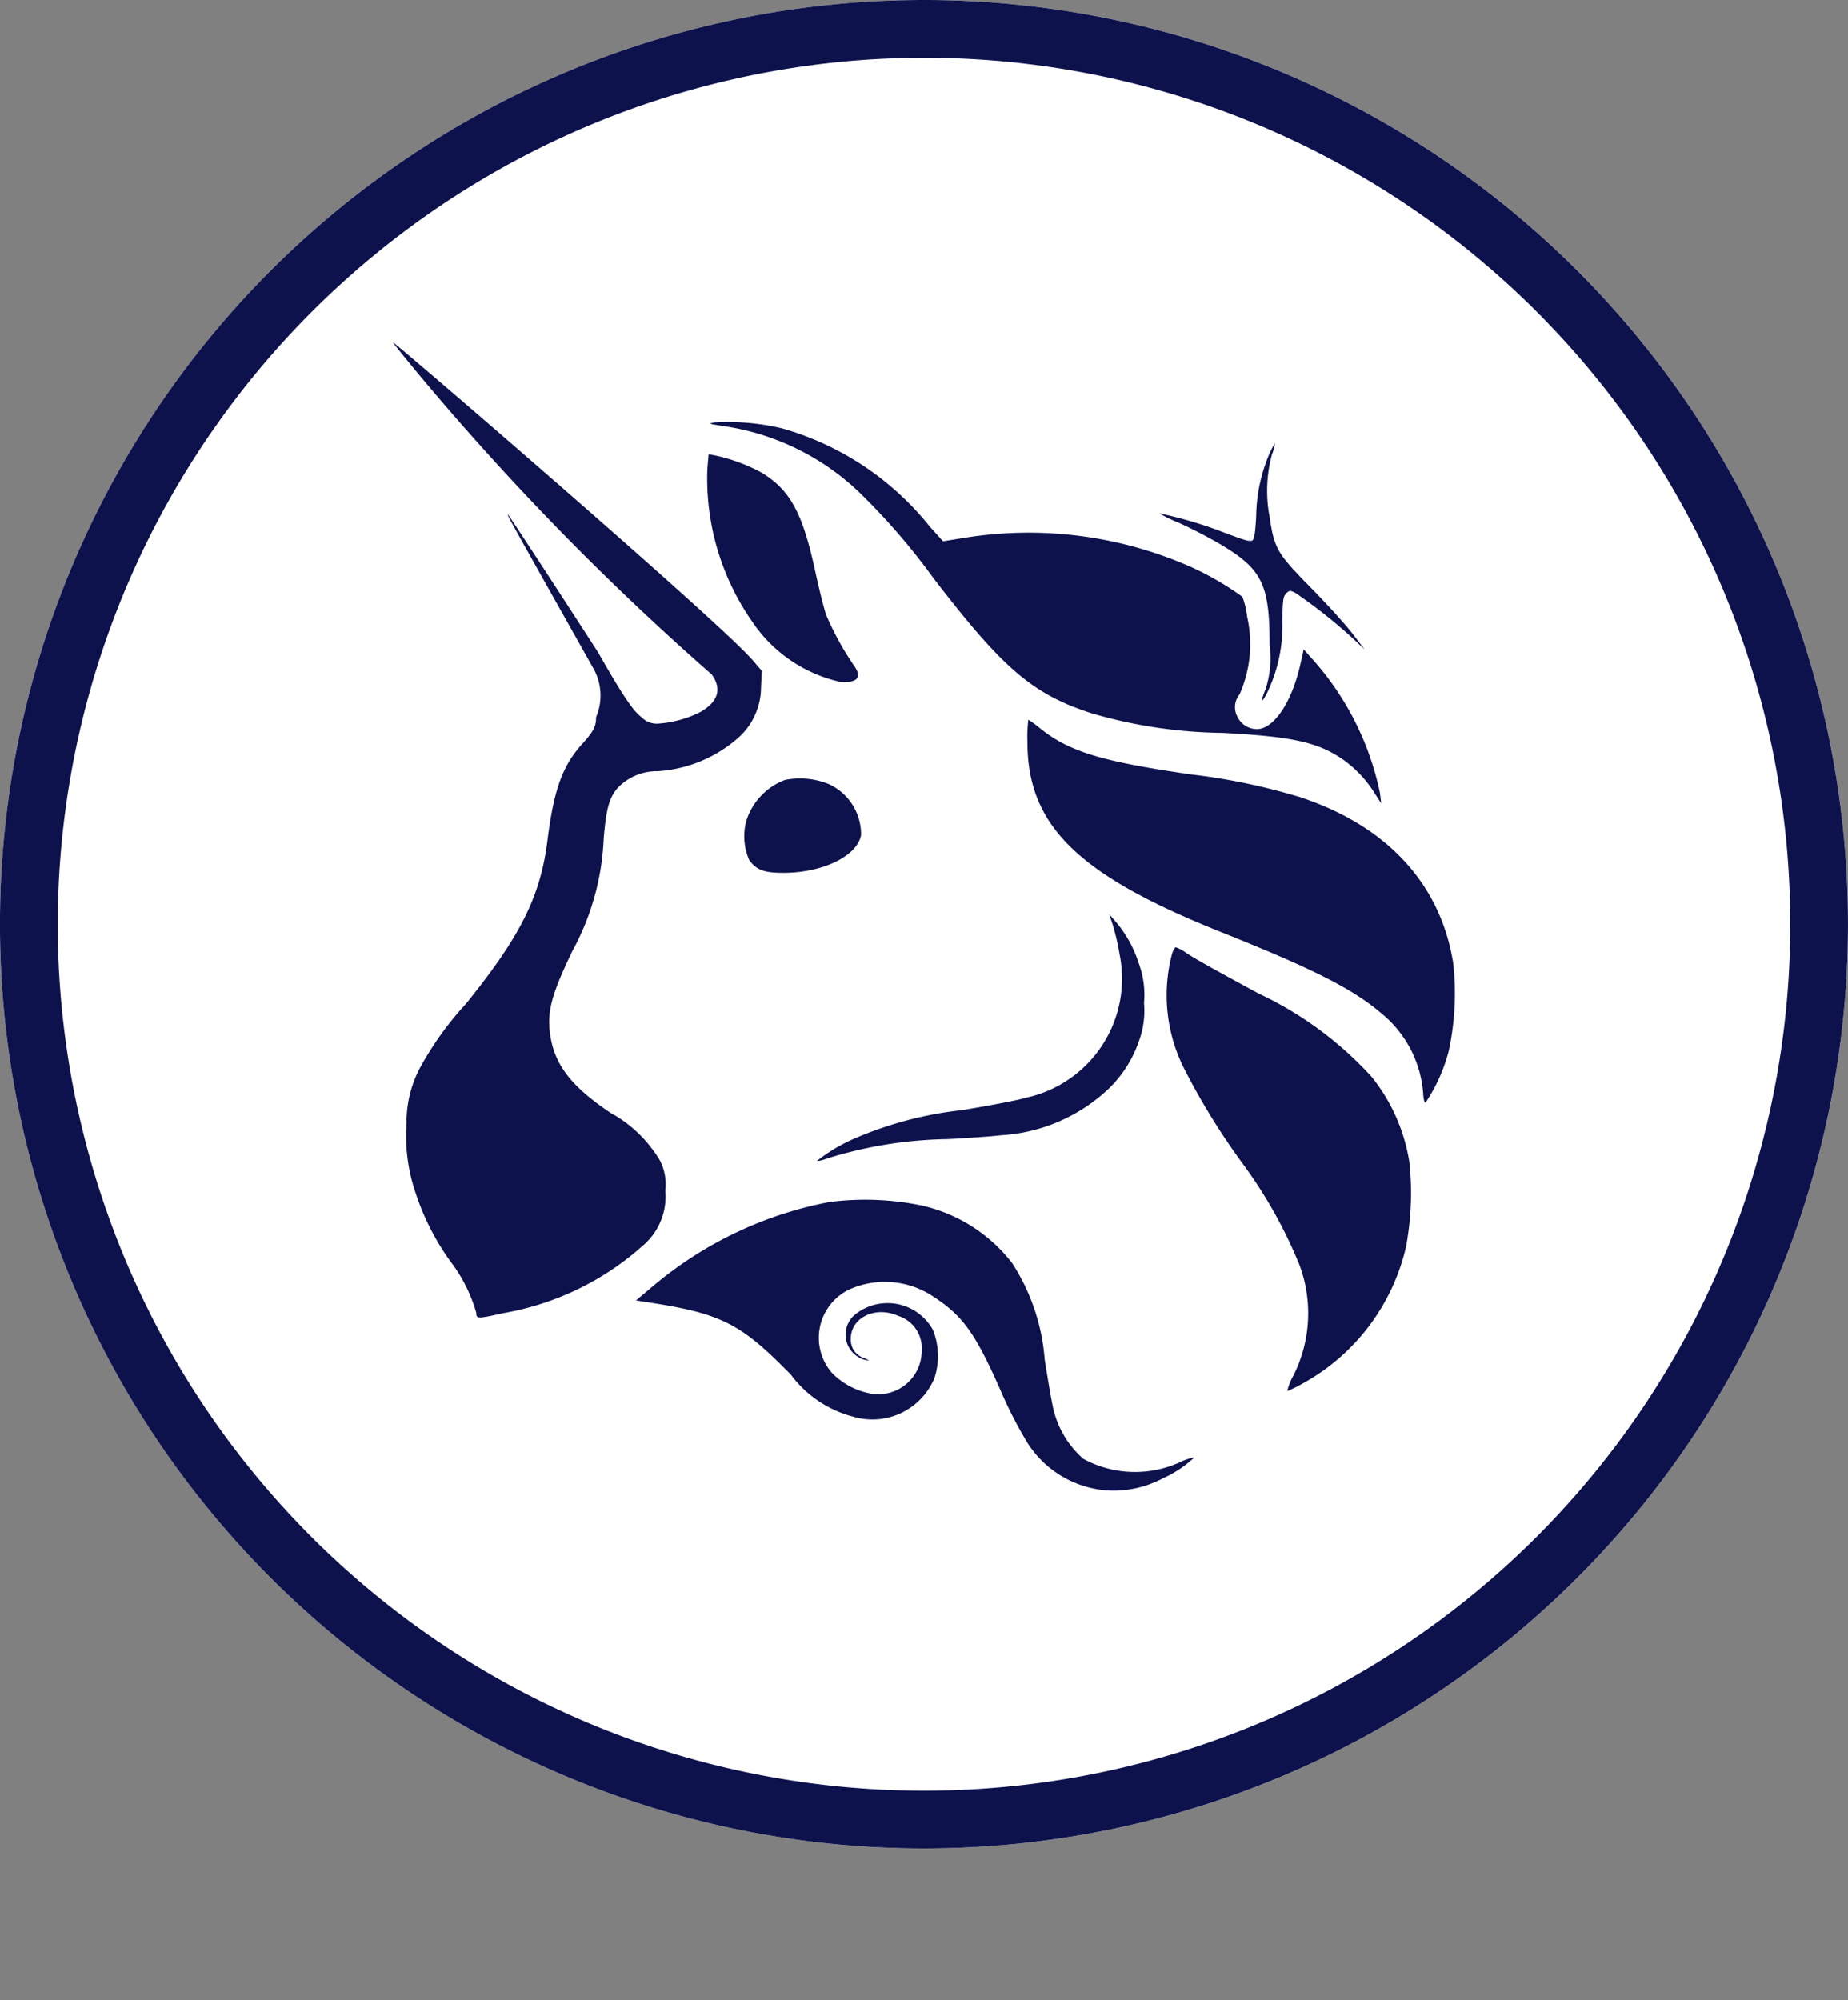 <svg
  xmlns="http://www.w3.org/2000/svg"
  width="73"
  height="79"
  viewbox="0 0 73 79"
>
  <rect width="100%" height="100%" fill="#808080" stroke="none"/>
  <g
    id="Group_5247"
    data-name="Group 5247"
    transform="translate(-821.03 -260.802)"
  >
    <g id="Group_5246" data-name="Group 5246" transform="translate(102.38)">
      <g
        id="Group_4662"
        data-name="Group 4662"
        transform="translate(718.65 260.802)"
      >
        <g id="Group_68" data-name="Group 68" transform="translate(0)">
          <g id="Group_64" data-name="Group 64">
            <circle
              id="Ellipse_58"
              data-name="Ellipse 58"
              cx="36.5"
              cy="36.5"
              r="36.5"
              fill="#fff"
            />
            <path
              id="Path_27"
              data-name="Path 27"
              d="M104.362,221.656a34.219,34.219,0,1,1-34.218,34.218,34.258,34.258,0,0,1,34.218-34.218m0-2.281a36.5,36.5,0,1,0,36.5,36.5,36.5,36.5,0,0,0-36.5-36.5Z"
              transform="translate(-67.863 -219.375)"
              fill="#0d124d"
            />
          </g>
        </g>
      </g>
    </g>
    <g
      id="logo"
      transform="translate(836.556 273.825)"
      style="mix-blend-mode: 'darken'; isolation: 'isolate';"
    >
      <path
        id="Path_10541"
        data-name="Path 10541"
        d="M4.5,1.668c-.591-.091-.616-.1-.338-.144a9.234,9.234,0,0,1,2.659.235,11.488,11.488,0,0,1,5.833,3.88l.522.578.747-.119a15.856,15.856,0,0,1,9.031,1.127A11.7,11.7,0,0,1,25,8.409a3.137,3.137,0,0,1,.189.789,4.891,4.891,0,0,1-.3,3.066.8.8,0,0,0-.084.887.863.863,0,0,0,.772.485c.666,0,1.382-1.071,1.714-2.559l.132-.591.261.294a11.392,11.392,0,0,1,2.752,5.381l.05.408-.241-.371a4.594,4.594,0,0,0-1.365-1.425c-.962-.632-1.978-.848-4.671-.989a19.1,19.1,0,0,1-5.173-.776c-2.322-.752-3.492-1.755-6.251-5.351a26.263,26.263,0,0,0-2.735-3.193A9.8,9.8,0,0,0,4.5,1.668Z"
        transform="translate(8.55 2.136)"
        fill="#0d124d"
      />
      <path
        id="Path_10542"
        data-name="Path 10542"
        d="M13.458,4.654a6.47,6.47,0,0,1,.5-2.421,2.594,2.594,0,0,1,.242-.464,1.6,1.6,0,0,1-.113.419,5.47,5.47,0,0,0-.1,2.478c.187,1.264.293,1.446,1.637,2.811.63.64,1.363,1.448,1.629,1.794l.483.63-.483-.45A20.577,20.577,0,0,0,15,7.671c-.2-.1-.231-.1-.355.022s-.139.283-.154,1.087a6.05,6.05,0,0,1-.611,2.861c-.224.435-.26.342-.057-.149a3.894,3.894,0,0,0,.166-1.741c0-2.437-.294-3.023-2-4.027-.432-.254-1.145-.621-1.584-.815a6.008,6.008,0,0,1-.774-.376,16.585,16.585,0,0,1,2.383.691c1,.381,1.161.43,1.282.385C13.379,5.579,13.419,5.344,13.458,4.654Z"
        transform="translate(20.638 2.717)"
        fill="#0d124d"
      />
      <path
        id="Path_10543"
        data-name="Path 10543"
        d="M5.747,8.528a9.884,9.884,0,0,1-1.781-6.04l.05-.582.273.05a6.88,6.88,0,0,1,1.811.67c1.136.686,1.628,1.589,2.129,3.908.147.679.339,1.448.427,1.708a11.525,11.525,0,0,0,1.119,2.033c.315.458.106.674-.591.612A5.674,5.674,0,0,1,5.747,8.528Z"
        transform="translate(8.45 3.012)"
        fill="#0d124d"
      />
      <path
        id="Path_10544"
        data-name="Path 10544"
        d="M15.555,13.6C9.949,11.355,7.974,9.407,7.974,6.121a5.27,5.27,0,0,1,.037-.879,4.253,4.253,0,0,1,.482.355C9.63,6.5,10.9,6.89,14.428,7.4a24.678,24.678,0,0,1,4.318.9c3.422,1.128,5.539,3.417,6.044,6.535a10.716,10.716,0,0,1-.177,3.5,6.711,6.711,0,0,1-.913,2.031c-.042.014-.083-.147-.094-.366a4.506,4.506,0,0,0-1.652-3.164C20.817,15.866,19.29,15.093,15.555,13.6Z"
        transform="translate(17.086 10.16)"
        fill="#0d124d"
      />
      <path
        id="Path_10545"
        data-name="Path 10545"
        d="M17.287,9.29a9.845,9.845,0,0,0-.271-1.179l-.143-.424.266.3a4.742,4.742,0,0,1,.9,1.634,3.53,3.53,0,0,1,.208,1.559,3.472,3.472,0,0,1-.2,1.51,4.771,4.771,0,0,1-1.183,1.871,6.76,6.76,0,0,1-4.241,1.848c-.33.041-1.293.111-2.139.155a16.754,16.754,0,0,0-4.8.778,1.018,1.018,0,0,1-.36.085,6.627,6.627,0,0,1,1.517-.9,14.69,14.69,0,0,1,4.227-1.109c1.1-.183,2.24-.4,2.529-.492A4.812,4.812,0,0,0,17.287,9.29Z"
        transform="translate(11.418 15.401)"
        fill="#0d124d"
      />
      <path
        id="Path_10546"
        data-name="Path 10546"
        d="M10.445,12.941a6.421,6.421,0,0,1-.508-4.562c.044-.153.114-.278.156-.278a1.514,1.514,0,0,1,.391.21c.343.23,1.032.617,2.866,1.611a14.182,14.182,0,0,1,4.481,3.3,7.151,7.151,0,0,1,1.49,3.39,11.471,11.471,0,0,1-.141,3.336,8.288,8.288,0,0,1-4.086,5.386,5.255,5.255,0,0,1-.6.294,2.181,2.181,0,0,1,.242-.612,5.473,5.473,0,0,0,.245-4.356,18.48,18.48,0,0,0-2.273-4.048A27.271,27.271,0,0,1,10.445,12.941Z"
        transform="translate(20.83 16.287)"
        fill="#0d124d"
      />
      <path
        id="Path_10547"
        data-name="Path 10547"
        d="M3.673,14.731A15.22,15.22,0,0,1,10.7,11.364a11.028,11.028,0,0,1,3.65.14,6.262,6.262,0,0,1,3.56,2.267A8.14,8.14,0,0,1,19.2,17.585c.121.766.252,1.534.292,1.708a3.777,3.777,0,0,0,1.233,2.213,4.275,4.275,0,0,0,3.891.1,1.941,1.941,0,0,1,.489-.151,4.439,4.439,0,0,1-1.228.817,4.194,4.194,0,0,1-2.035.491,4.073,4.073,0,0,1-3.449-2.1,16.66,16.66,0,0,1-.931-1.846c-1-2.267-1.494-2.957-2.655-3.713a3.441,3.441,0,0,0-3.294-.3,2.114,2.114,0,0,0-.725,3.3,2.863,2.863,0,0,0,1.609.836,1.714,1.714,0,0,0,1.944-1.711,1.333,1.333,0,0,0-.927-1.368c-.906-.406-1.88.069-1.875.915a.758.758,0,0,0,.524.751c.233.1.239.113.048.074a1.031,1.031,0,0,1-.358-1.828,2.049,2.049,0,0,1,3.031.64,2.779,2.779,0,0,1,.058,1.909,2.655,2.655,0,0,1-3.21,1.519,4.464,4.464,0,0,1-2.458-1.658C7.2,16.167,6.439,15.776,3.6,15.336l-.544-.085Z"
        transform="translate(6.542 23.084)"
        fill="#0d124d"
      />
      <path
        id="Path_10548"
        data-name="Path 10548"
        d="M.969,1.707A106.43,106.43,0,0,0,12.586,13.612c.416.571.259,1.085-.453,1.488a4.341,4.341,0,0,1-1.619.451.842.842,0,0,1-.62-.177c-.267-.252-.418-.208-1.792-2.631C6.2,9.8,4.6,7.362,4.557,7.321c-.1-.094-.1-.091,3.352,6.045A2.176,2.176,0,0,1,8.02,15.3c0,.371-.1.565-.562,1.075-.767.85-1.109,1.805-1.357,3.782-.277,2.216-1.057,3.782-3.219,6.461A12.791,12.791,0,0,0,1.091,29.1,4.567,4.567,0,0,0,.533,31.35,6.956,6.956,0,0,0,.9,34.116a9.873,9.873,0,0,0,1.348,2.652A6.139,6.139,0,0,1,3.29,38.83c0,.234.045.235,1.066.006A11.087,11.087,0,0,0,9.9,36.142,2.538,2.538,0,0,0,10.755,34a2.075,2.075,0,0,0-.2-1.17,5.156,5.156,0,0,0-1.983-1.915C7.048,29.883,6.4,29.048,6.216,27.9c-.148-.942.024-1.606.868-3.364a10.135,10.135,0,0,0,1.237-4.43c.095-1.185.226-1.653.568-2.028a2.139,2.139,0,0,1,1.563-.644,5.331,5.331,0,0,0,3.114-1.258,2.681,2.681,0,0,0,.97-2.047l.032-.659-.366-.424C12.878,11.512.082.5,0,.5-.017.5.419,1.043.969,1.707ZM4.034,32.553a1.162,1.162,0,0,0-.361-1.536c-.473-.313-1.209-.165-1.209.242,0,.124.069.215.225.295.263.134.282.285.075.594s-.192.588.048.774A.825.825,0,0,0,4.034,32.553Z"
        transform="translate(0 0)"
        fill="#0d124d"
        fillRule="evenodd"
      />
      <path
        id="Path_10549"
        data-name="Path 10549"
        d="M6.017,6.041A2.533,2.533,0,0,0,4.478,7.709a2.361,2.361,0,0,0,.132,1.5c.3.4.591.5,1.379.5C7.53,9.7,8.87,9.043,9.026,8.221A2.189,2.189,0,0,0,7.755,6.205,3.033,3.033,0,0,0,6.017,6.041Zm1.8,1.4A.619.619,0,0,0,7.548,6.5c-.77-.467-1.934-.081-1.934.642,0,.36.607.752,1.164.752A1.507,1.507,0,0,0,7.818,7.442Z"
        transform="translate(9.462 11.739)"
        fill="#0d124d"
        fillRule="evenodd"
      />
    </g>
  </g>
</svg>